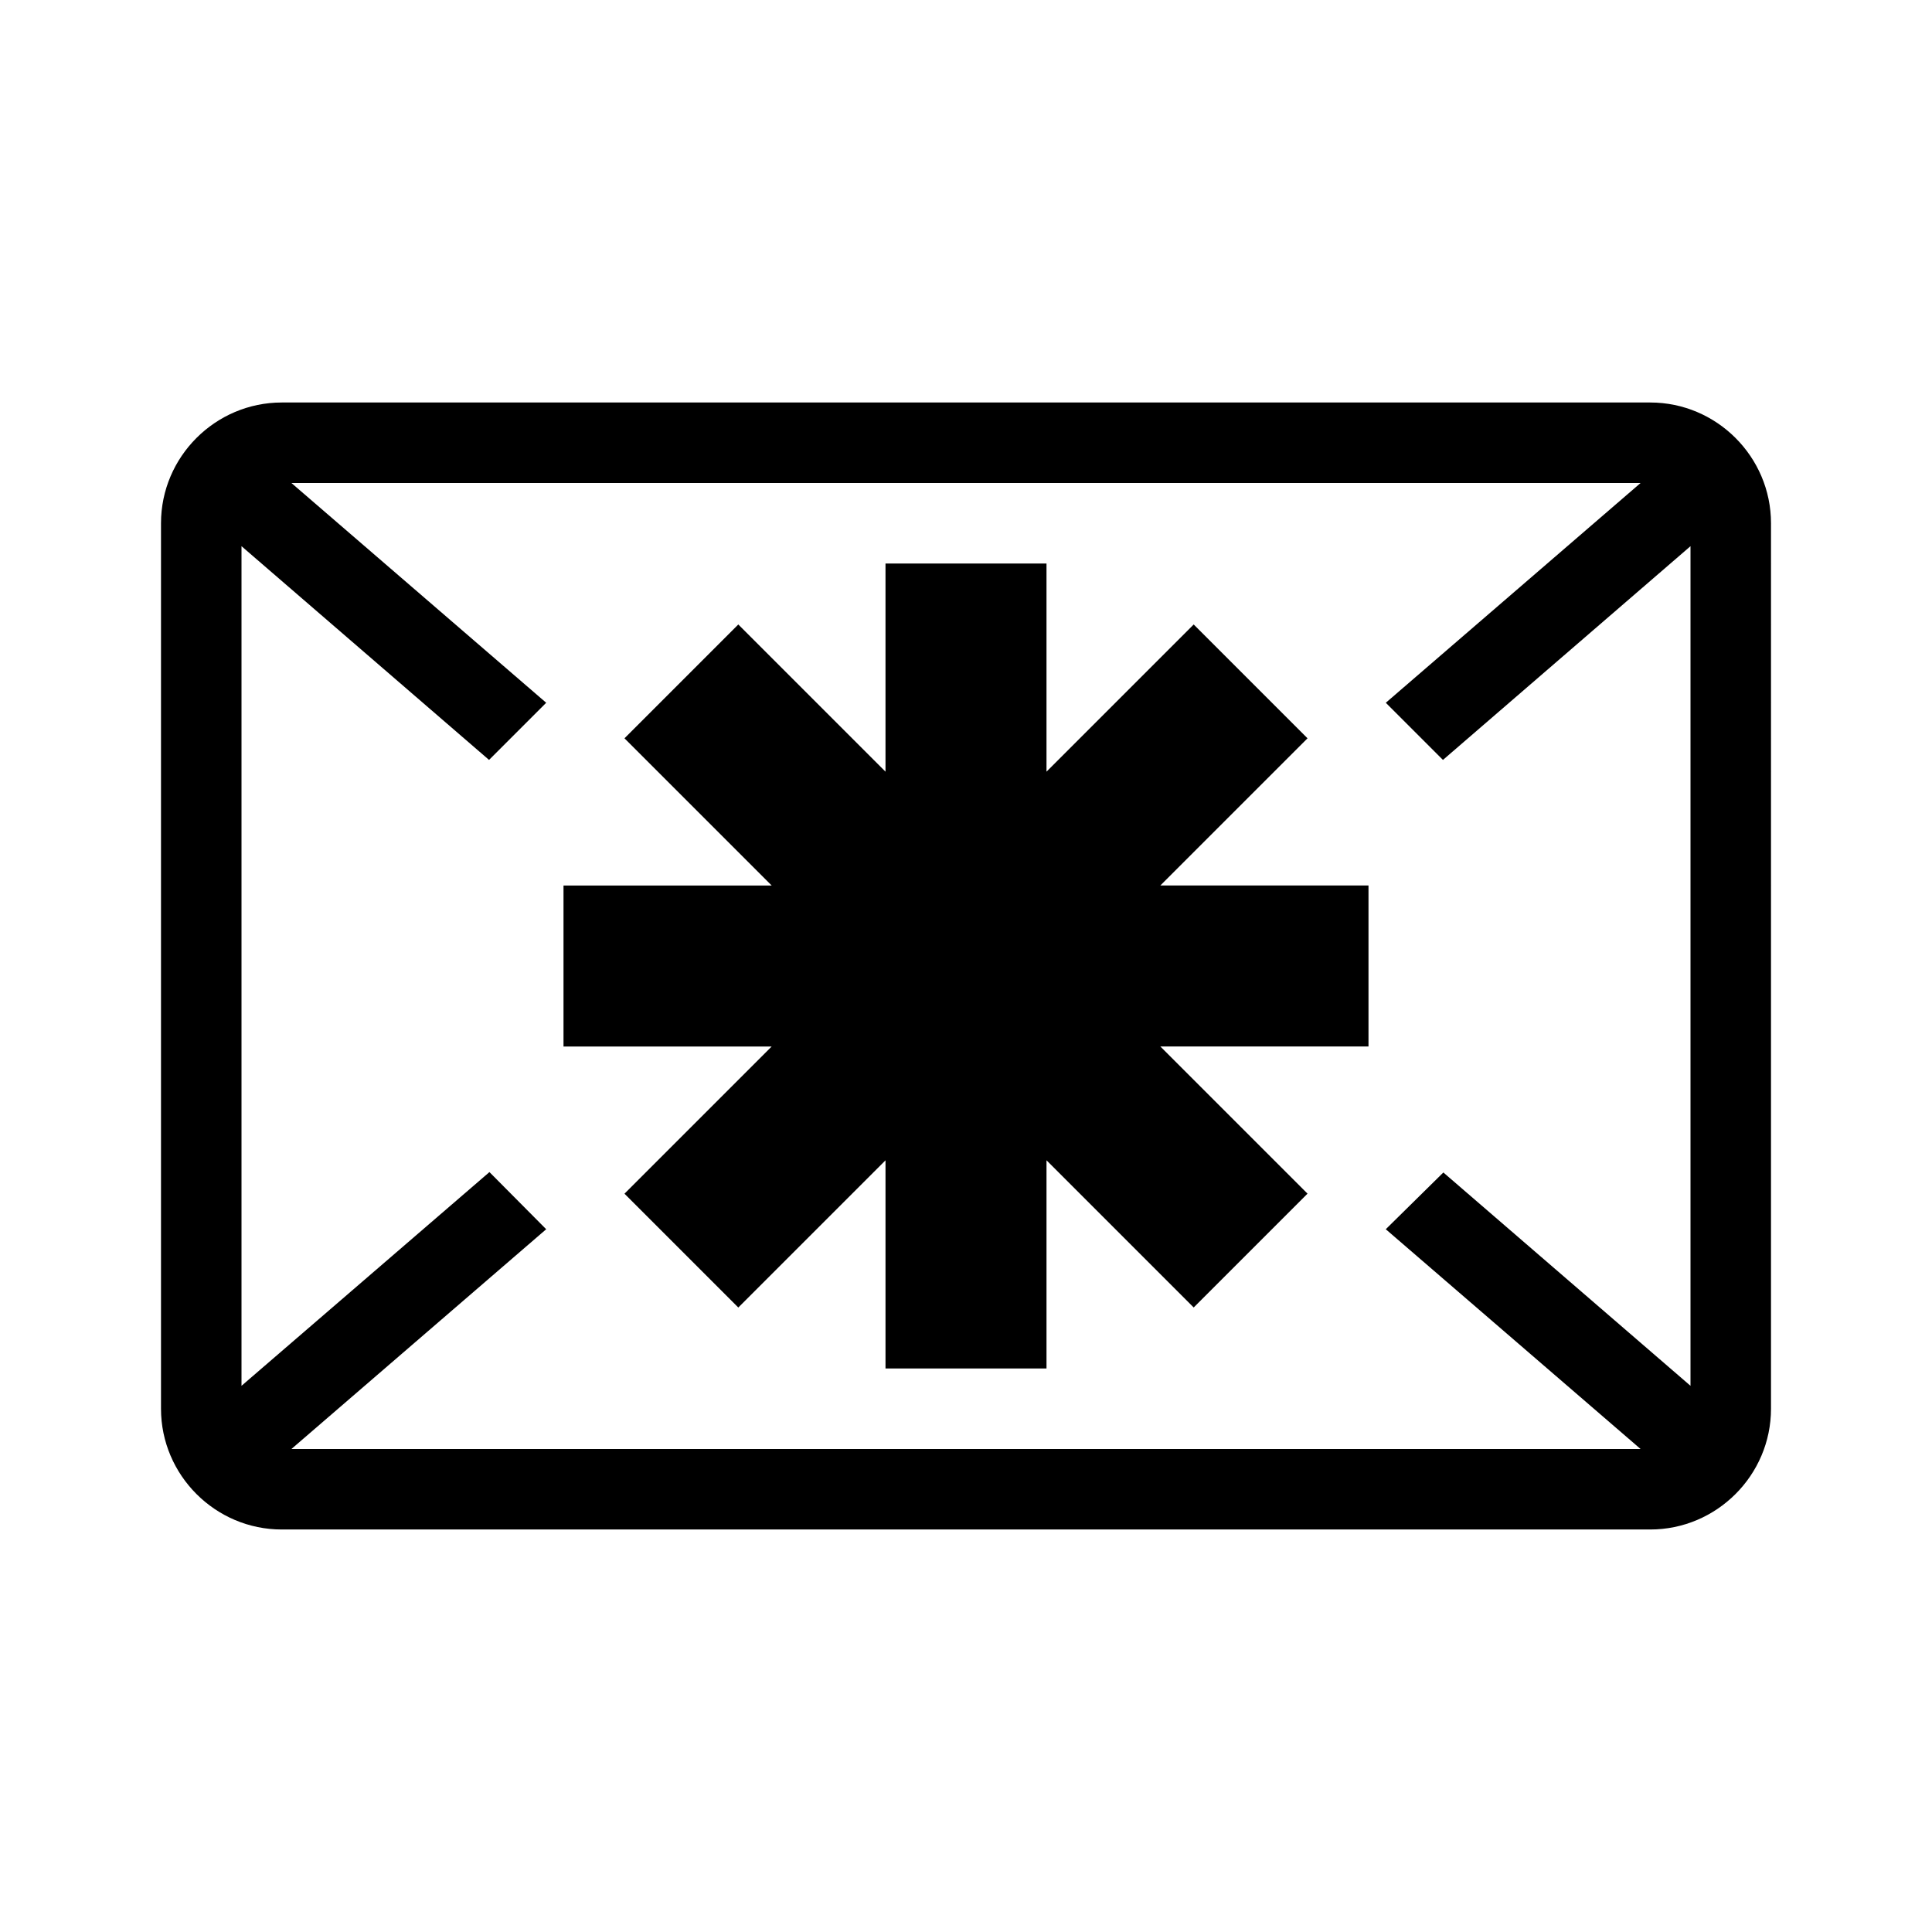 <?xml version="1.0" encoding="utf-8"?>
<!-- Generator: Adobe Illustrator 16.0.0, SVG Export Plug-In . SVG Version: 6.00 Build 0)  -->
<svg xmlns="http://www.w3.org/2000/svg" xmlns:xlink="http://www.w3.org/1999/xlink" version="1.1" id="Layer_1" x="0px" y="0px" width="48px" height="48px" viewBox="0 0 48 48" enable-background="new 0 0 48 48" xml:space="preserve">
<path d="M41,10H7c-1.65,0-3,1.35-3,3v22c0,1.65,1.35,3,3,3h34c1.65,0,3-1.35,3-3V13C44,11.35,42.65,10,41,10z M42,34.43l-6.14-5.3  l-1.431,1.41L40.76,36H7.24l6.33-5.46l-1.41-1.42L6,34.43V13.57l6.15,5.31l1.42-1.42L7.24,12h33.52l-6.33,5.46l1.42,1.42L42,13.57  V34.43z M28.828,22H34v4h-5.171l3.656,3.656l-2.828,2.828L26,28.827V34h-4v-5.172l-3.657,3.657l-2.828-2.828L19.172,26H14v-4h5.172  l-3.657-3.657l2.828-2.828L22,19.172V14h4v5.172l3.657-3.657l2.828,2.828L28.828,22z"/>
</svg>
